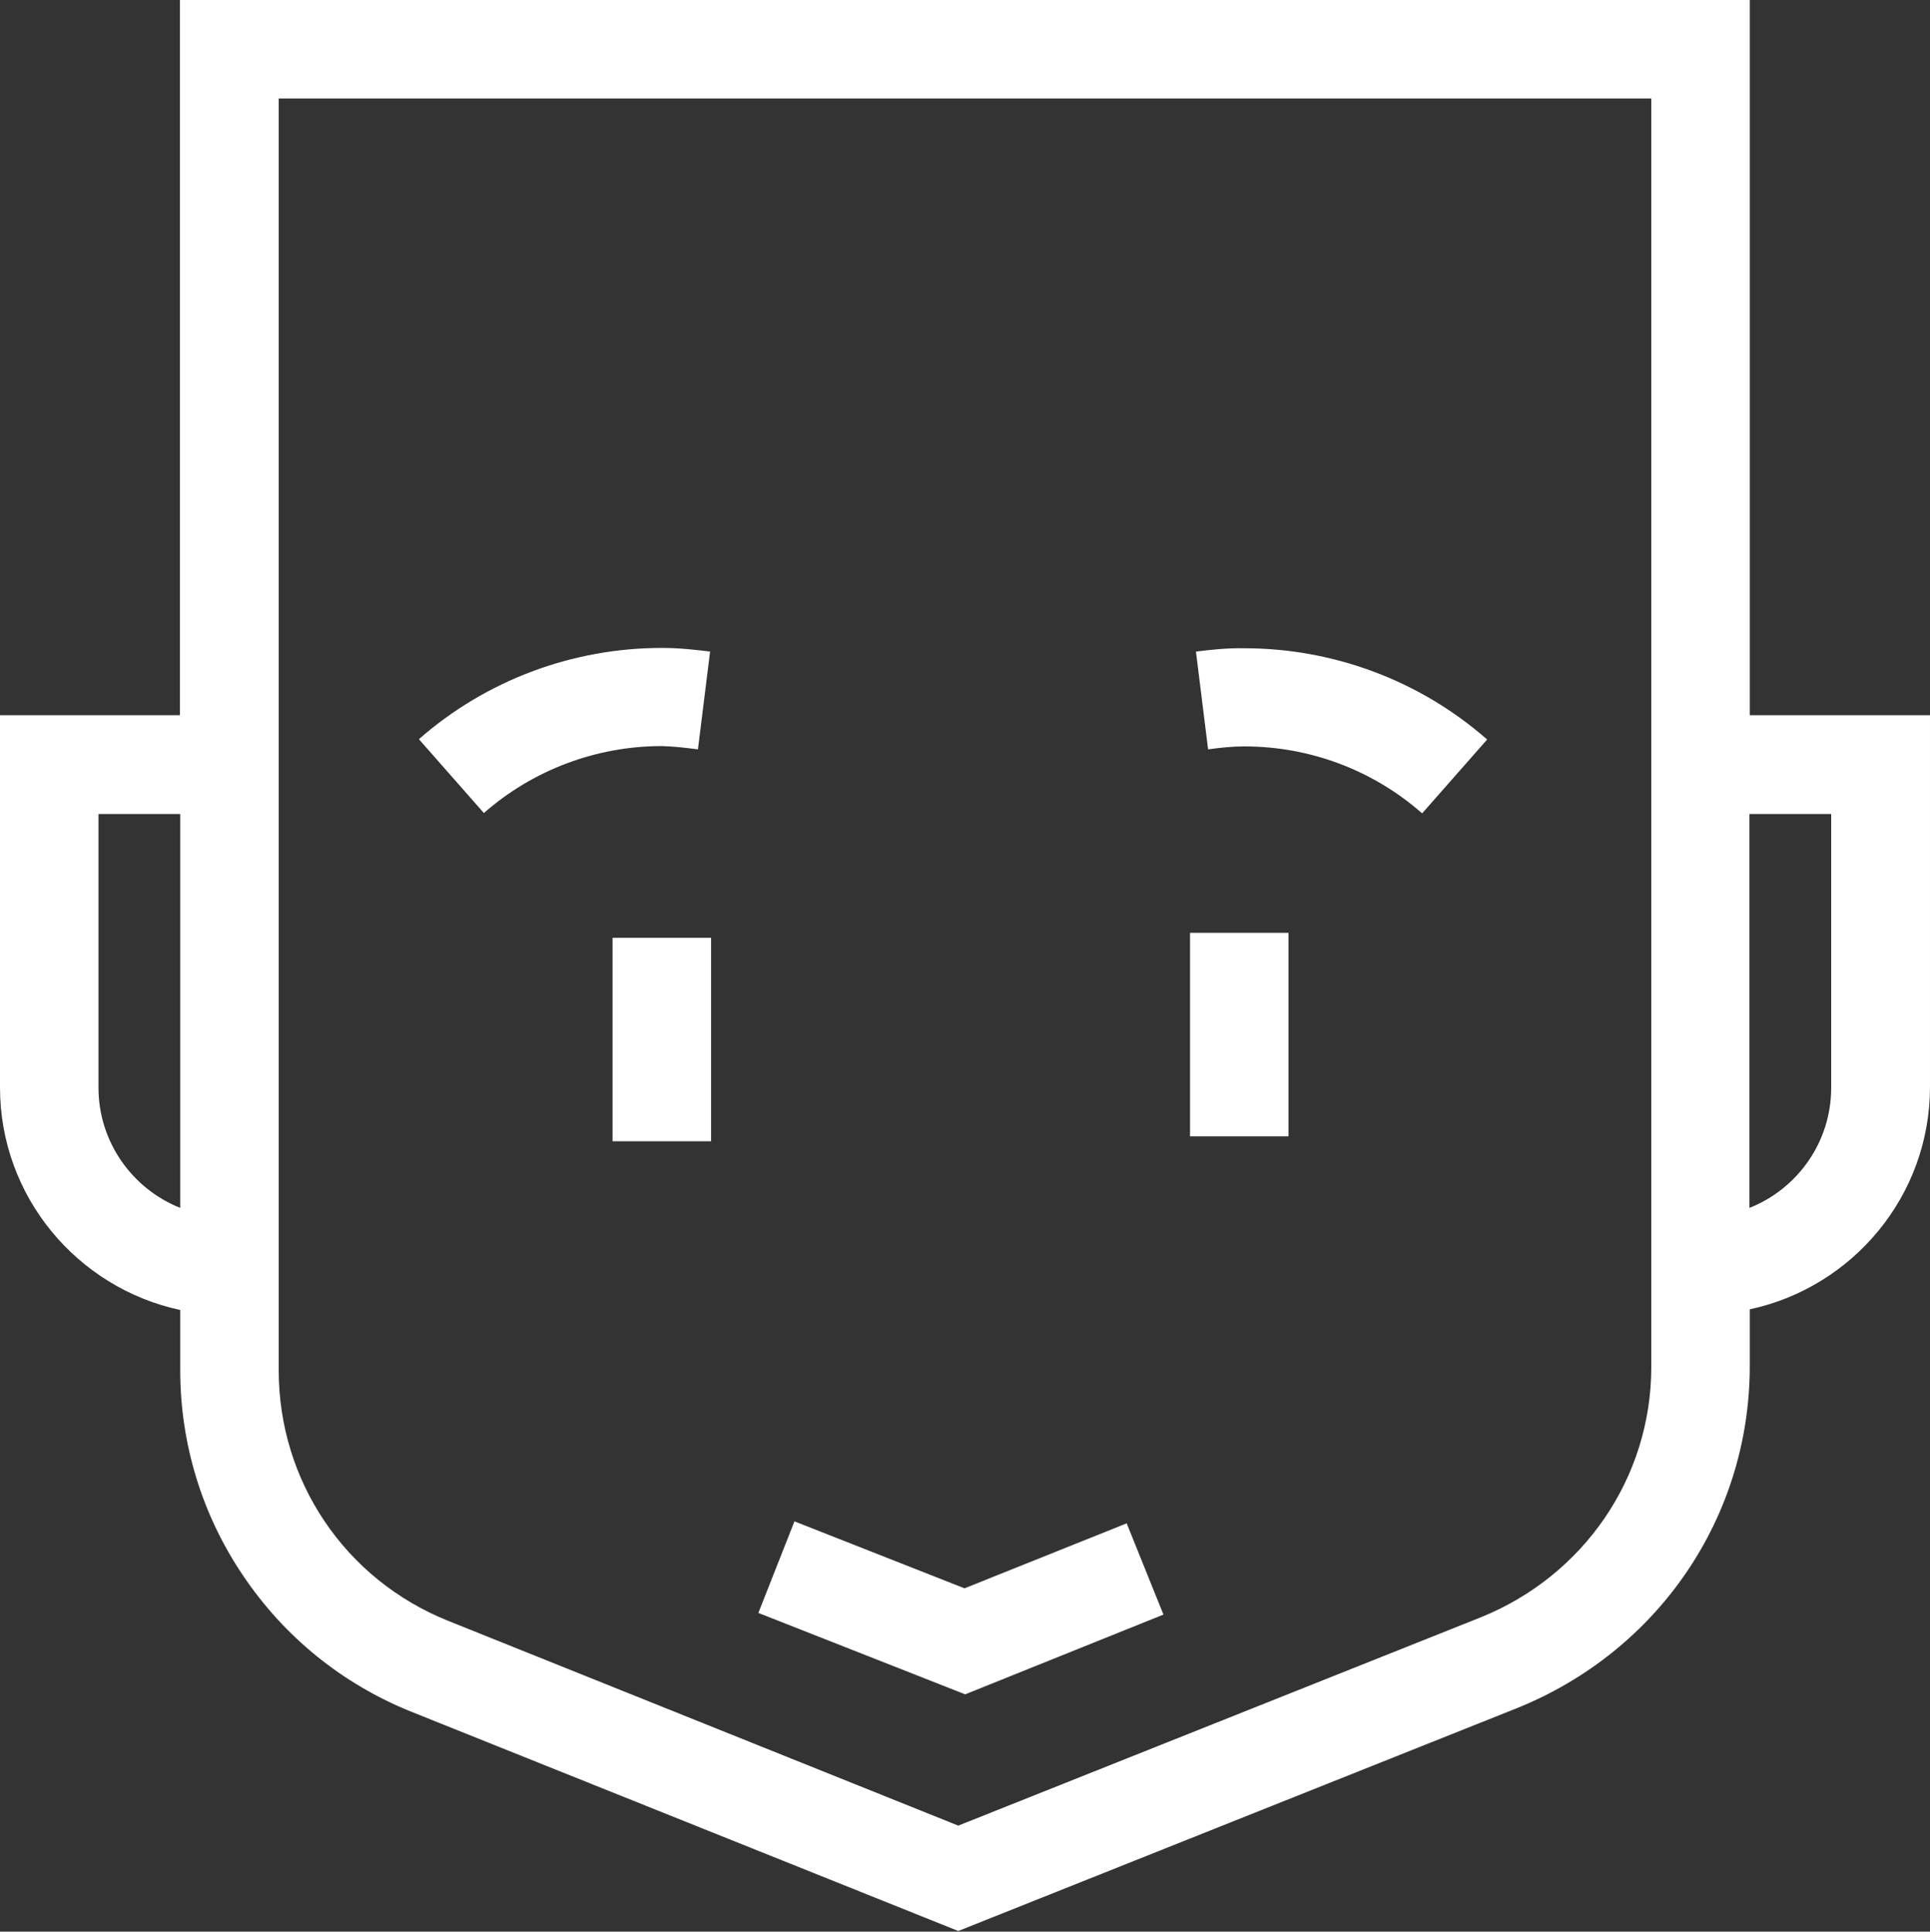 <?xml version="1.0" encoding="utf-8"?>
<!-- Generator: Adobe Illustrator 17.1.0, SVG Export Plug-In . SVG Version: 6.00 Build 0)  -->
<!DOCTYPE svg PUBLIC "-//W3C//DTD SVG 1.1//EN" "http://www.w3.org/Graphics/SVG/1.1/DTD/svg11.dtd">
<svg version="1.1" id="Layer_1" xmlns="http://www.w3.org/2000/svg" xmlns:xlink="http://www.w3.org/1999/xlink" x="0px" y="0px"
     viewBox="4.5 128.3 587.9 588.5" enable-background="new 4.5 128.3 587.9 588.5" xml:space="preserve">
<rect x="4.5" y="128.3" width="587.9" height="588.5" fill="#333333" stroke="none"/>
<g>
    <polygon fill="#ffffff" points="298.3,612.2 246.5,591.8 235.5,619.7 298.5,644.5 358.9,620.2 347.7,592.4     "/>
    <rect x="191.1" y="414" fill="#ffffff" width="30" height="62"/>
    <rect x="367" y="412.5" fill="#ffffff" width="30" height="62"/>
    <path fill="#ffffff" d="M537.5,346.2V128.3H59.3v217.9H4.5v113.4c0,33.3,23.6,61.1,54.9,67.8v18.3c0,22.4,6.6,44.1,19.2,62.7
        c12.6,18.7,30.3,33,51.2,41.4l166.6,66.8l170.2-67.9c43.1-17.4,70.9-58.2,70.9-104.2v-17.3c31.3-6.7,54.9-34.5,54.9-67.8V346.2
        H537.5z M34.5,459.7v-83.4h24.9v120C44.8,490.5,34.5,476.2,34.5,459.7z M507.5,544.8c0,33.6-20.5,63.6-52.1,76.3l-159,63.4
        L141,622.1c-31.4-12.6-51.6-42.6-51.6-76.3V529V346.2V158.3h418.1v187.9V529V544.8z M562.3,459.7c0,16.6-10.3,30.8-24.9,36.6v-120
        h24.9V459.7z"/>
    <path fill="#ffffff" d="M217.1,356.6l3.7-29.8c-4.3-0.5-9.1-1.1-14.7-1.1c-27.3,0-53.6,9.9-74,27.8l19.8,22.5
        c14.9-13.1,34.2-20.4,54.2-20.4C209.8,355.7,213.2,356.1,217.1,356.6z"/>
    <path fill="#ffffff" d="M368.8,326.8l3.7,29.8c3.7-0.5,7.3-0.9,11-0.9c20,0,39.2,7.2,54.2,20.4l19.8-22.5
        c-20.4-17.9-46.7-27.8-74-27.8C378,325.7,373.1,326.3,368.8,326.8z"/>
</g>
</svg>
